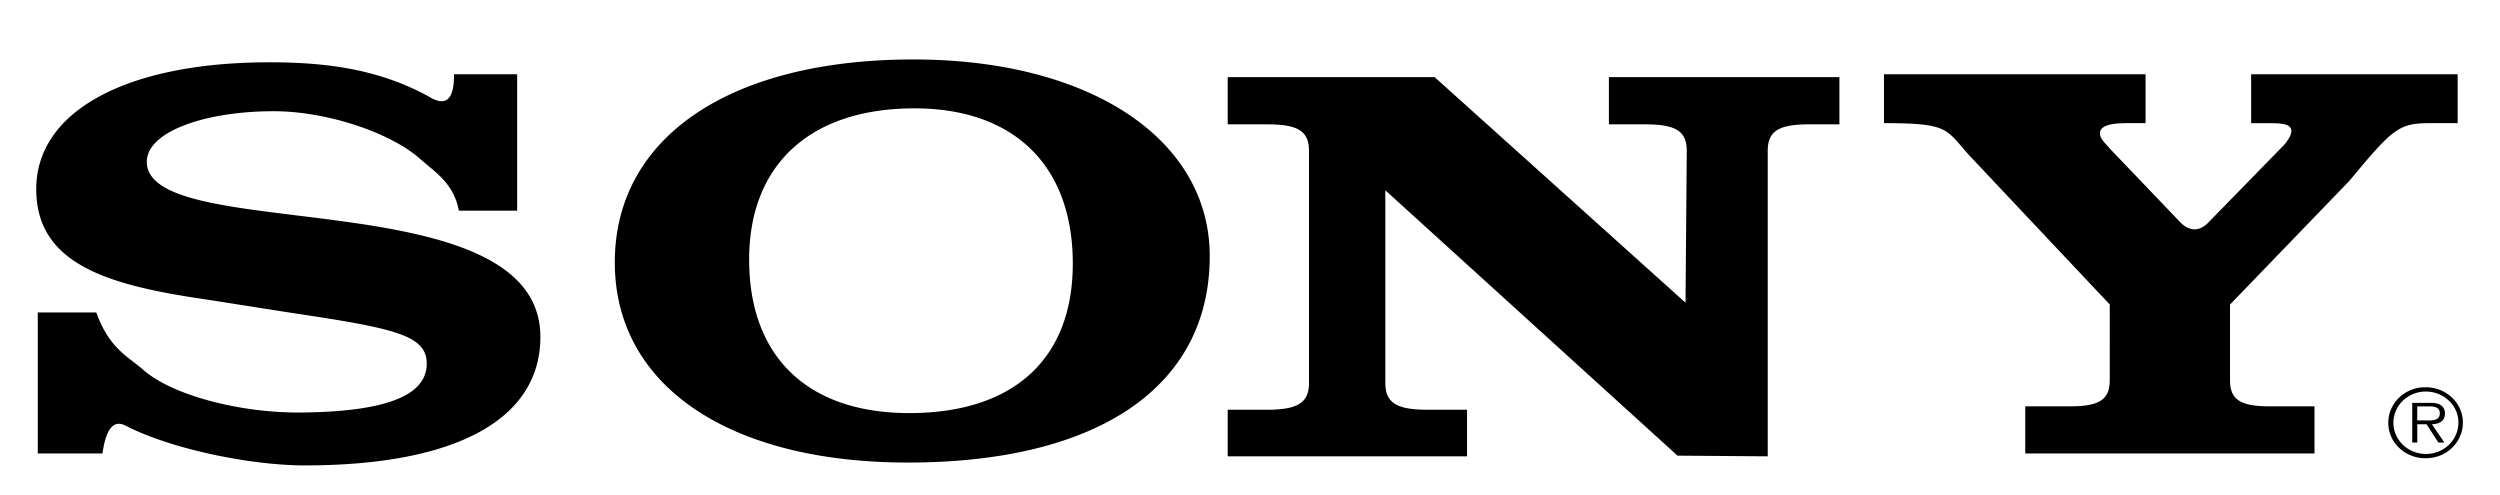 <svg width="111" height="22" fill="none" xmlns="http://www.w3.org/2000/svg"><path fill-rule="evenodd" clip-rule="evenodd" d="M107.712 17.195a1.663 1.663 0 0 0-1.181.45 1.58 1.58 0 0 0-.364.515 1.528 1.528 0 0 0 .364 1.734c.156.147.341.263.543.34.203.077.42.115.638.111.216 0 .43-.041.629-.12.199-.08.38-.197.532-.343.152-.147.272-.32.354-.512a1.521 1.521 0 0 0-.356-1.715 1.642 1.642 0 0 0-.532-.34 1.7 1.7 0 0 0-.627-.12Zm0 2.96c-.19 0-.378-.035-.554-.105a1.451 1.451 0 0 1-.469-.301 1.397 1.397 0 0 1-.313-.451 1.336 1.336 0 0 1 .002-1.061c.073-.168.179-.32.313-.449a1.46 1.46 0 0 1 1.021-.403 1.49 1.49 0 0 1 1.019.404 1.339 1.339 0 0 1 .313 1.508 1.361 1.361 0 0 1-.311.45 1.45 1.45 0 0 1-.468.302c-.175.07-.363.107-.553.107Z" fill="#000"/><path fill-rule="evenodd" clip-rule="evenodd" d="M108.556 18.354a.429.429 0 0 0-.206-.38c-.138-.078-.292-.086-.447-.086h-.8v1.76h.224v-.811h.413l.524.812h.266l-.554-.812c.327-.01.58-.137.58-.483Zm-.885.313h-.345v-.623h.524c.228 0 .478.034.478.306.001.358-.4.317-.657.317Zm-9.584-8.825 3.358-3.44c.194-.252.291-.428.291-.58 0-.252-.226-.353-.938-.353h-.847V3.298h9.169v2.17h-1.205c-1.391 0-1.65.202-3.591 2.55l-5.311 5.503v3.357c0 .86.452 1.162 1.746 1.162h2.005v2.094H89.921V18.04h2.006c1.293 0 1.746-.302 1.746-1.16V13.52l-6.255-6.64c-1.034-1.16-.891-1.412-3.77-1.412V3.298h11.615v2.17h-.827c-.842 0-1.198.152-1.198.455 0 .253.259.454.42.656l3.166 3.31c.376.374.835.423 1.263-.047ZM20.16 3.297h2.802v6.058h-2.588c-.23-1.21-1.02-1.682-1.74-2.317-1.3-1.146-4.114-2.1-6.482-2.1-3.056 0-5.634.91-5.634 2.246 0 3.711 17.475.758 17.475 7.775 0 3.66-3.743 5.705-10.466 5.705-2.327 0-5.848-.693-7.926-1.752-.652-.36-.928.342-1.05 1.222H1.677v-6.26h2.599c.573 1.59 1.362 1.918 2.089 2.55 1.26 1.11 4.259 1.918 7.01 1.892 4.146-.039 5.572-.909 5.572-2.17 0-1.263-1.41-1.566-5.954-2.247l-3.859-.606c-4.354-.631-7.525-1.565-7.525-4.897 0-3.458 4.01-5.63 10.352-5.63 2.672 0 4.908.343 7.054 1.507.594.37 1.151.415 1.144-.976ZM74.837 13.44l.055-6.733c0-.884-.48-1.186-1.848-1.186h-1.609V3.426H81.67V5.52h-1.334c-1.37 0-1.849.303-1.849 1.186v13.555l-4.005-.03L61.509 8.449v8.557c0 .858.48 1.186 1.848 1.186h1.78v2.07H54.51v-2.07h1.76c1.37 0 1.849-.328 1.849-1.186v-10.3c0-.883-.48-1.185-1.848-1.185H54.51V3.426h9.189L74.837 13.44Zm-34.28-10.8c-8.155 0-13.26 3.458-13.26 9.011 0 5.453 5.034 8.886 13.012 8.886 8.474 0 13.403-3.383 13.403-9.163 0-5.2-5.319-8.734-13.154-8.734Zm-.185 15.701c-4.514 0-7.11-2.5-7.11-6.816 0-4.215 2.709-6.714 7.336-6.714 4.439 0 7.034 2.55 7.034 6.892 0 4.24-2.633 6.638-7.26 6.638Z" fill="#000"/></svg>